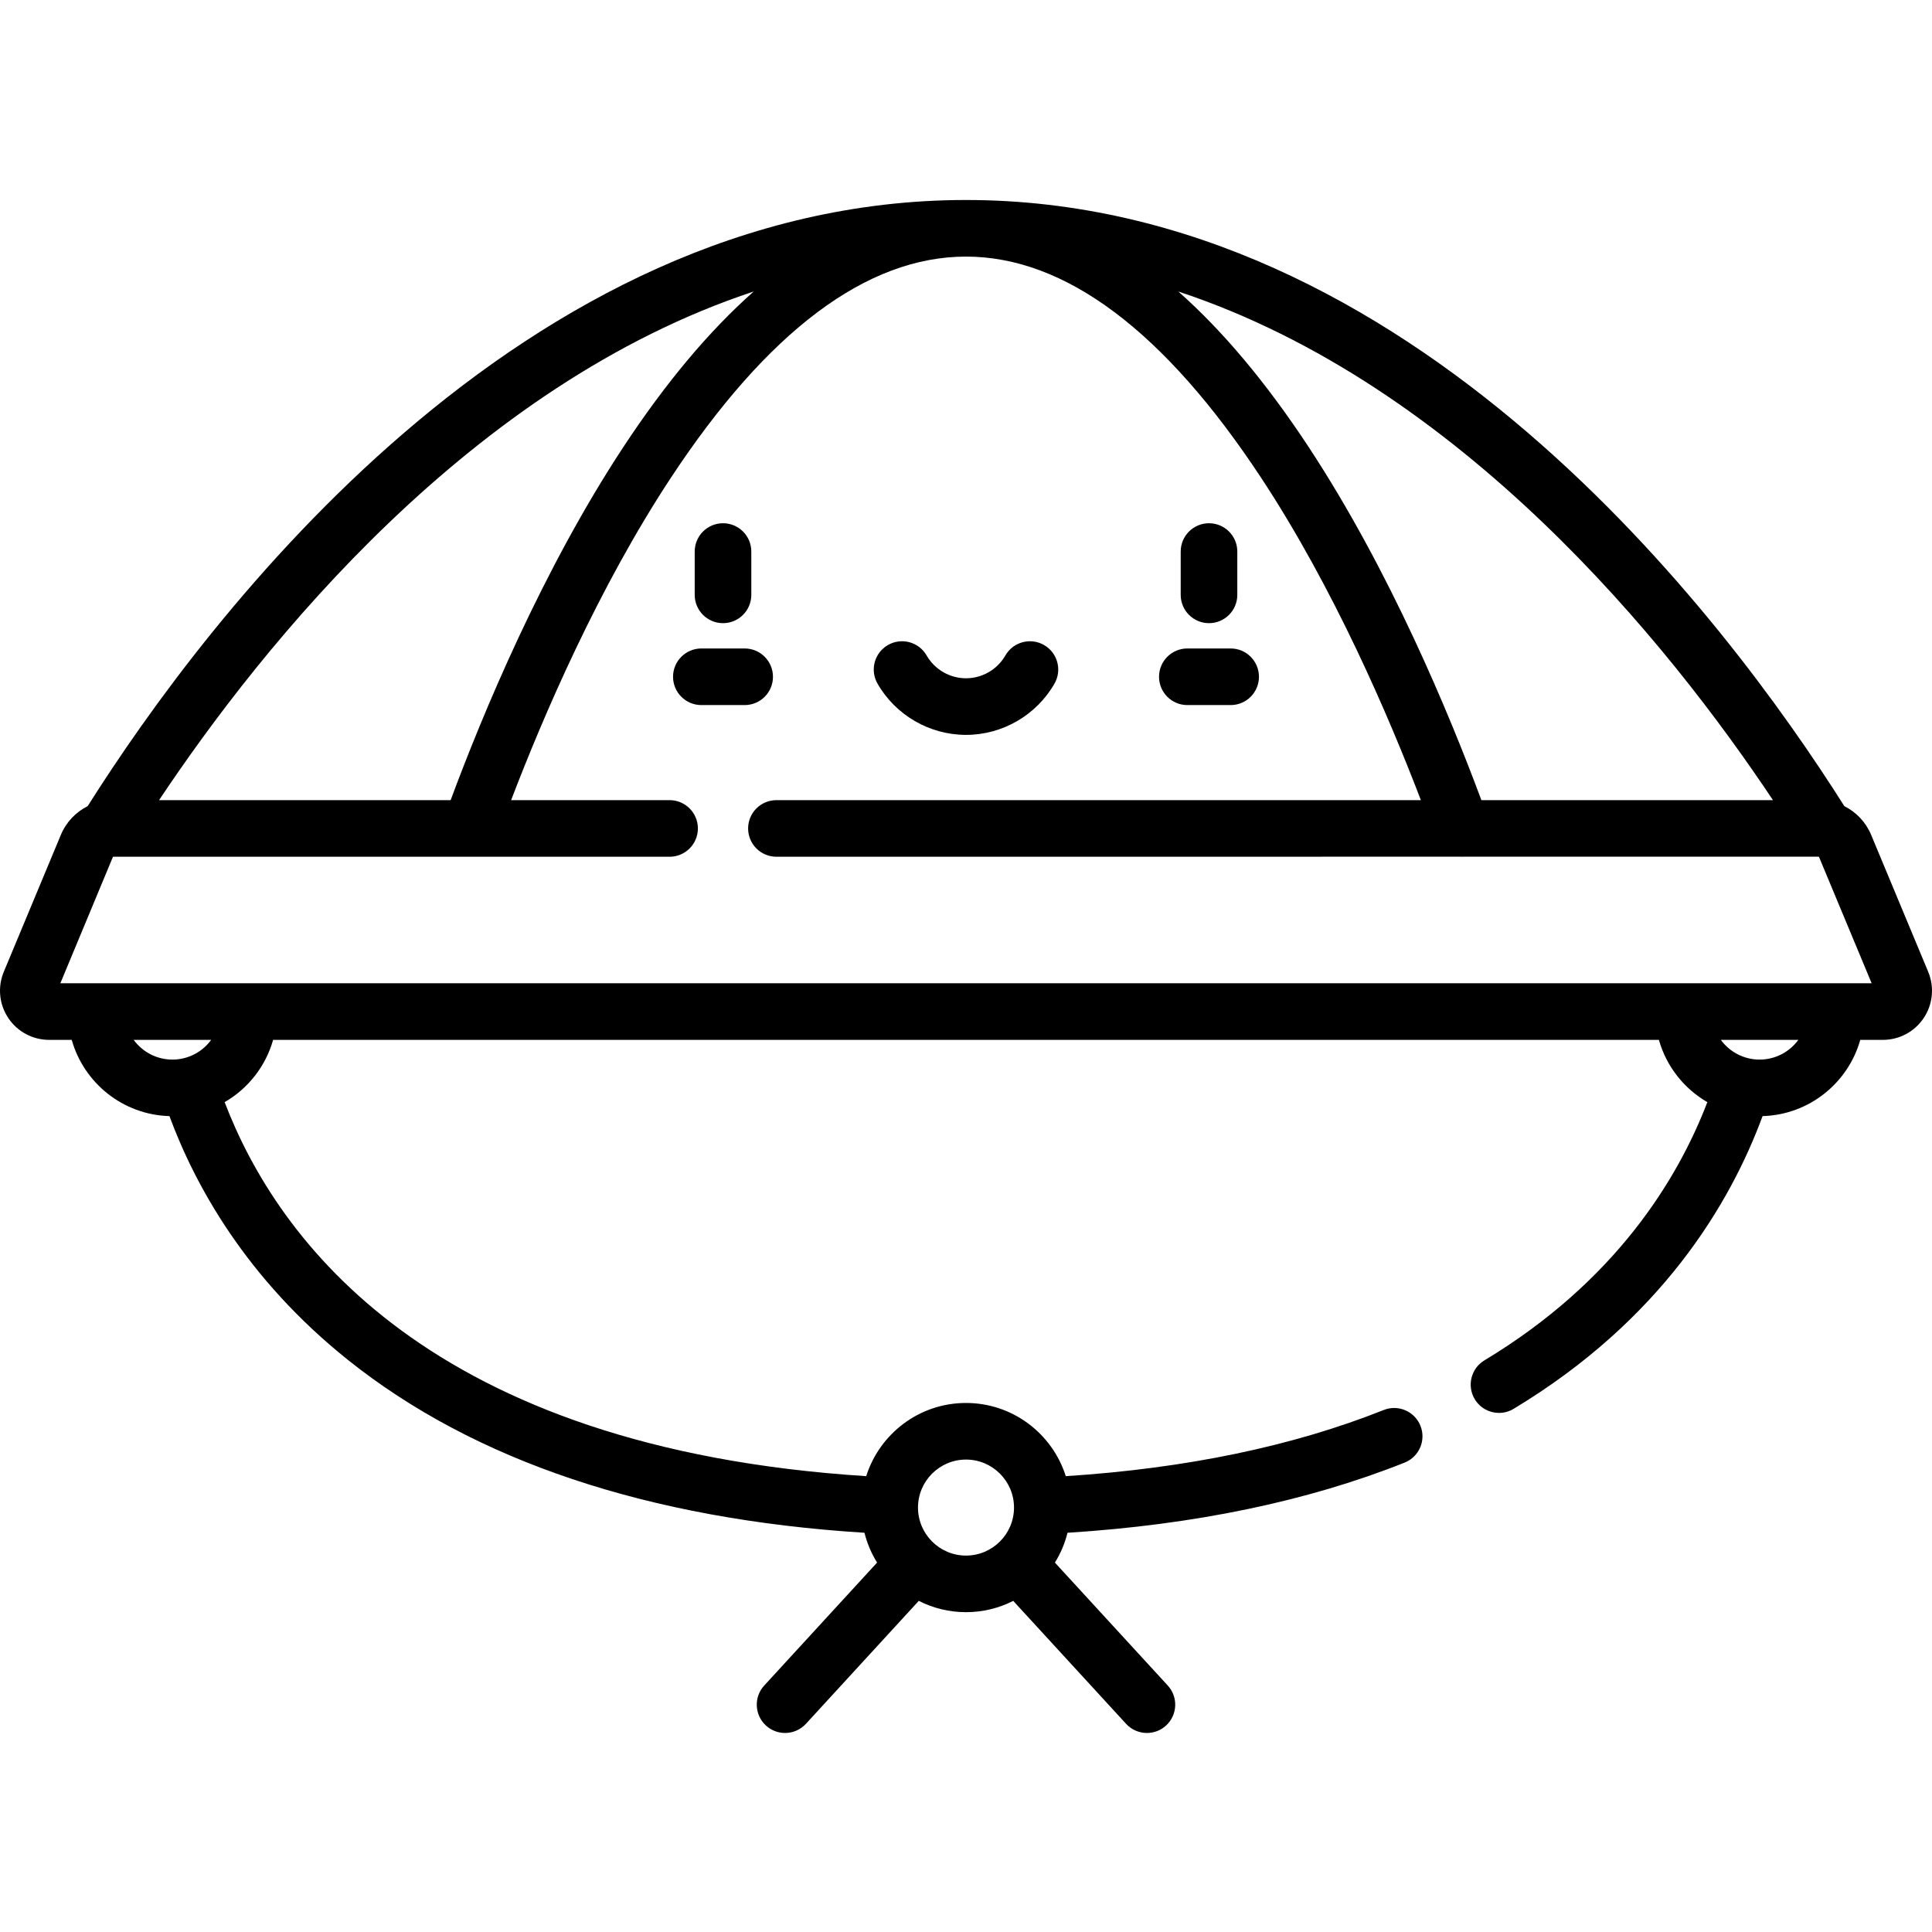 <svg viewBox="0 -53 512 512" xmlns="http://www.w3.org/2000/svg"><path d="m510.996 204.547-15.121-36.289c-1.414-3.395-3.969-6.055-7.109-7.625-31.617-50.047-114.871-160.633-232.766-160.633s-201.148 110.586-232.766 160.633c-3.141 1.574-5.695 4.23-7.109 7.625l-15.121 36.289c-1.676 4.027-1.234 8.602 1.188 12.234 2.418 3.629 6.469 5.797 10.836 5.797h5.98c3.215 11.41 13.555 19.855 25.895 20.203 6.82 18.438 20.391 43.082 47.25 64.566 33.559 26.844 79.609 42.25 136.941 45.852.703 2.828 1.844 5.488 3.344 7.902l-29.91 32.582c-2.801 3.051-2.598 7.797.453 10.598 1.438 1.32 3.258 1.973 5.07 1.973 2.027 0 4.047-.816 5.527-2.426l29.906-32.582c3.762 1.91 8.012 2.996 12.516 2.996s8.754-1.082 12.516-2.996l29.906 32.582c1.48 1.609 3.5 2.426 5.527 2.426 1.812 0 3.633-.652 5.07-1.973 3.051-2.801 3.254-7.547.453-10.598l-29.91-32.582c1.5-2.414 2.641-5.074 3.34-7.902 33.652-2.121 63.684-8.367 89.348-18.598 3.848-1.535 5.723-5.898 4.188-9.746-1.535-3.848-5.902-5.723-9.746-4.188-24.066 9.594-52.383 15.484-84.25 17.531-3.543-11.234-14.055-19.398-26.441-19.398s-22.898 8.164-26.445 19.398c-115.742-7.387-156.031-62.52-170.023-99.117 6.188-3.578 10.863-9.48 12.844-16.5h367.25c1.977 7.02 6.652 12.918 12.836 16.5-7.941 20.707-24.516 47.613-59.082 68.43-3.547 2.137-4.691 6.746-2.555 10.293 1.406 2.34 3.891 3.633 6.434 3.633 1.316 0 2.652-.348 3.859-1.078 39.078-23.531 57.398-54.32 65.98-77.578 12.34-.348 22.68-8.793 25.891-20.203h5.984c4.363 0 8.414-2.168 10.836-5.797 2.422-3.633 2.863-8.207 1.188-12.234zm-254.996 129.254c7.016 0 12.723 5.707 12.723 12.719 0 7.016-5.707 12.723-12.723 12.723s-12.723-5.707-12.723-12.723c0-7.012 5.707-12.719 12.723-12.719zm213.852-174.754h-77.273c-8.418-22.672-24.254-60.914-45.812-93.641-11.219-17.031-22.738-30.75-34.504-41.156 74.902 24.754 130.051 93.48 157.59 134.797zm-270.113-134.797c-11.766 10.406-23.285 24.125-34.504 41.156-21.559 32.727-37.395 70.973-45.812 93.641h-77.273c27.539-41.316 82.688-110.043 157.59-134.797zm-154.047 203.551c-4.211 0-7.953-2.059-10.27-5.223h20.539c-2.316 3.164-6.055 5.223-10.27 5.223zm420.617 0c-4.211 0-7.953-2.059-10.27-5.223h20.539c-2.316 3.164-6.055 5.223-10.27 5.223zm20.223-20.223h-470.539l13.941-33.512c.008 0 .016 0 .023-.004.027-.004.051-.012.078-.016h147.414c4.141 0 7.5-3.359 7.5-7.5 0-4.145-3.359-7.5-7.5-7.5h-41.996c8.547-22.344 23.109-56.246 42.309-85.391 25.641-38.922 51.961-58.656 78.238-58.656 26.273 0 52.598 19.734 78.238 58.656 19.199 29.145 33.762 63.047 42.309 85.391h-170.789c-4.141 0-7.5 3.355-7.5 7.5 0 4.141 3.359 7.5 7.5 7.5l181.379-.016c.066.004.133.016.199.016.121 0 .242-.008.359-.016l93.949-.004c.105.004.211.016.316.02.027.004.055.012.082.016l13.965 33.516zm0 0"/><path d="m256 141.75c9.648 0 18.633-5.203 23.445-13.574 2.066-3.59.828-8.176-2.762-10.238s-8.176-.828-10.242 2.762c-2.145 3.73-6.145 6.051-10.441 6.051s-8.297-2.32-10.441-6.051c-2.066-3.59-6.648-4.828-10.242-2.762-3.59 2.062-4.828 6.648-2.762 10.238 4.812 8.371 13.797 13.574 23.445 13.574zm0 0"/><path d="m320.398 112.145c4.141 0 7.5-3.355 7.5-7.5v-11.48c0-4.141-3.359-7.5-7.5-7.5-4.145 0-7.5 3.359-7.5 7.5v11.48c0 4.145 3.355 7.5 7.5 7.5zm0 0"/><path d="m191.605 112.145c4.141 0 7.5-3.355 7.5-7.5v-11.48c0-4.141-3.359-7.5-7.5-7.5-4.145 0-7.5 3.359-7.5 7.5v11.48c0 4.145 3.355 7.5 7.5 7.5zm0 0"/><path d="m314.656 133.852h11.48c4.145 0 7.5-3.359 7.5-7.5 0-4.141-3.355-7.5-7.5-7.5h-11.48c-4.145 0-7.5 3.359-7.5 7.5 0 4.141 3.355 7.5 7.5 7.5zm0 0"/><path d="m204.844 126.352c0-4.141-3.355-7.5-7.5-7.5h-11.48c-4.141 0-7.5 3.359-7.5 7.5 0 4.141 3.359 7.5 7.5 7.5h11.48c4.145 0 7.5-3.359 7.5-7.5zm0 0"/></svg>